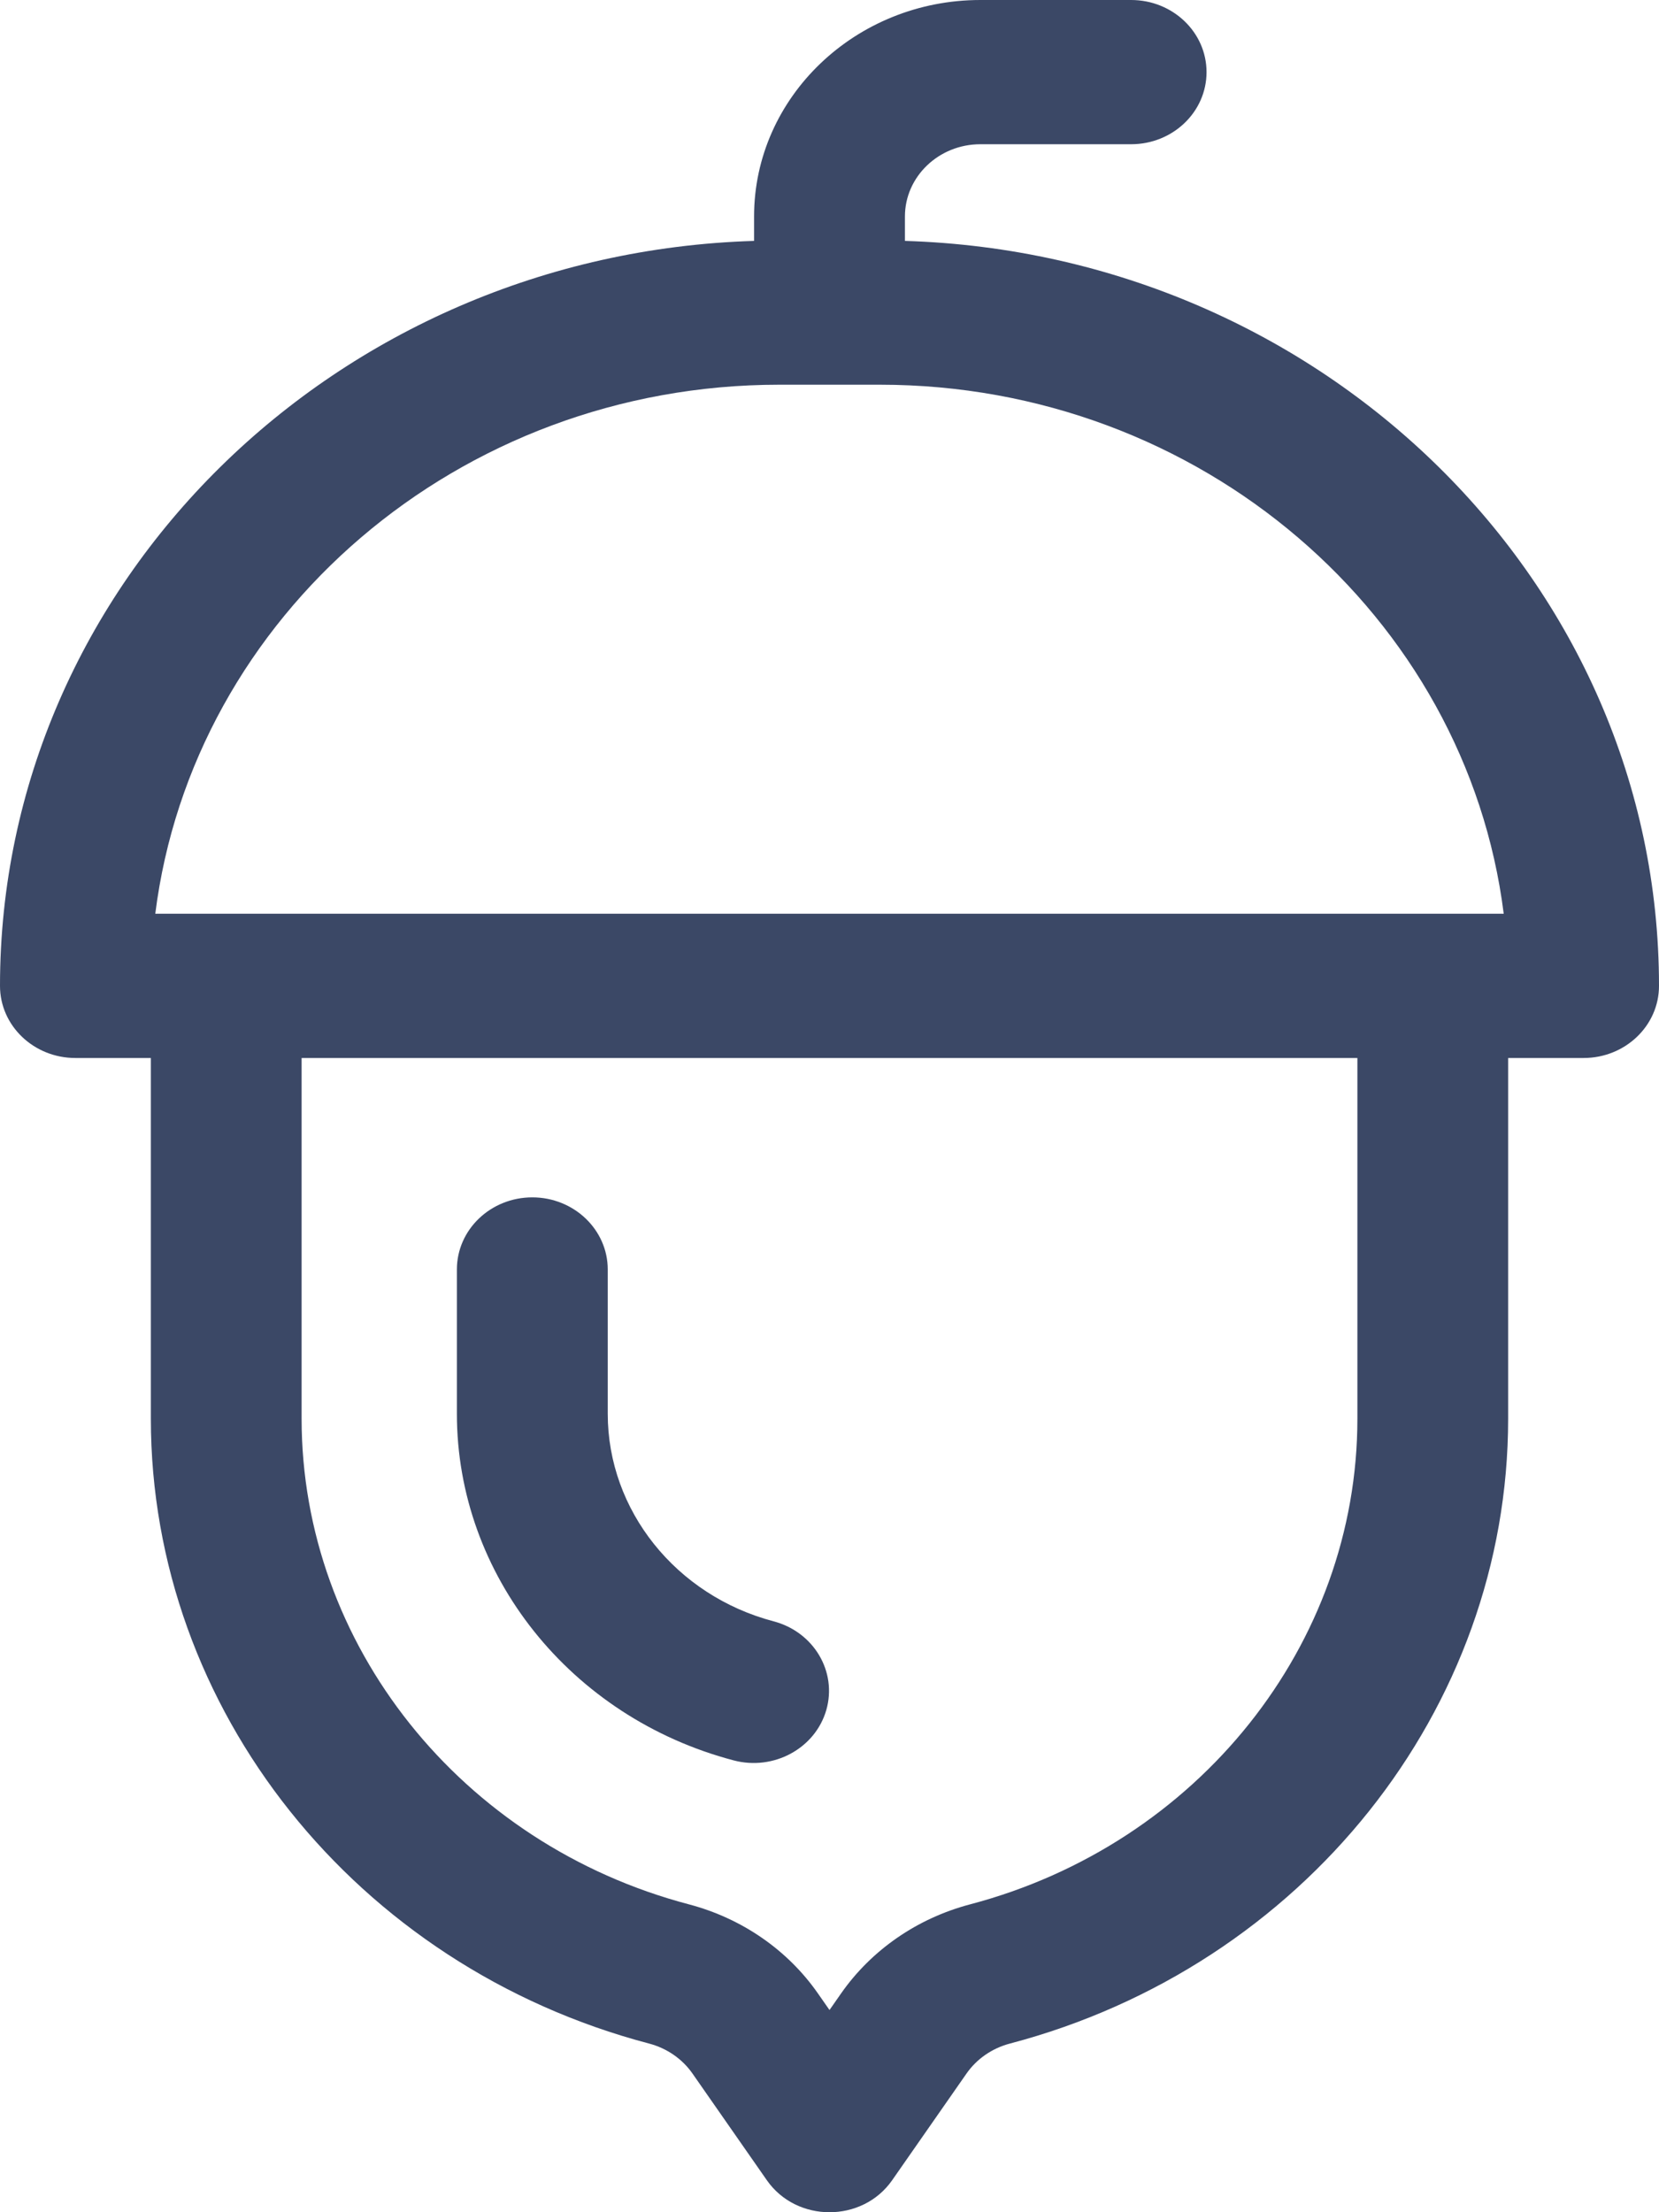 <svg width="15" height="20" viewBox="0 0 15 20" fill="none" xmlns="http://www.w3.org/2000/svg">
<path d="M6.995 14.658C6.111 14.425 5.495 13.654 5.495 12.782V11.477C5.495 11.117 5.189 10.825 4.813 10.825C4.436 10.825 4.131 11.117 4.131 11.477V12.782C4.131 14.239 5.16 15.527 6.633 15.915C6.995 16.011 7.371 15.807 7.471 15.46C7.571 15.113 7.358 14.754 6.995 14.658Z" fill="#3B4866"/>
<path d="M8.182 2.178V1.957C8.182 1.597 8.488 1.304 8.864 1.304H10.227C10.604 1.304 10.909 1.012 10.909 0.652C10.909 0.292 10.604 0 10.227 0H8.864C7.736 0 6.818 0.878 6.818 1.957V2.178C3.038 2.293 0 5.27 0 8.913C0 9.273 0.305 9.565 0.682 9.565H1.364V12.826C1.364 15.453 3.216 17.776 5.868 18.475C6.029 18.517 6.169 18.614 6.261 18.746L6.933 19.71C7.202 20.097 7.798 20.097 8.067 19.71L8.739 18.746C8.831 18.614 8.971 18.517 9.132 18.475C11.784 17.776 13.636 15.453 13.636 12.826V9.565H14.318C14.695 9.565 15 9.273 15 8.913C15 5.27 11.962 2.293 8.182 2.178ZM12.273 12.826C12.273 14.868 10.832 16.674 8.77 17.217C8.293 17.343 7.879 17.629 7.604 18.023L7.5 18.172L7.396 18.023C7.122 17.629 6.707 17.343 6.23 17.217C4.168 16.674 2.727 14.868 2.727 12.826V9.565H12.273L12.273 12.826ZM1.404 8.261C1.742 5.57 4.143 3.478 7.046 3.478H7.955C10.857 3.478 13.258 5.57 13.596 8.261C13.105 8.261 1.758 8.261 1.404 8.261Z" fill="#3B4866"/>
</svg>
